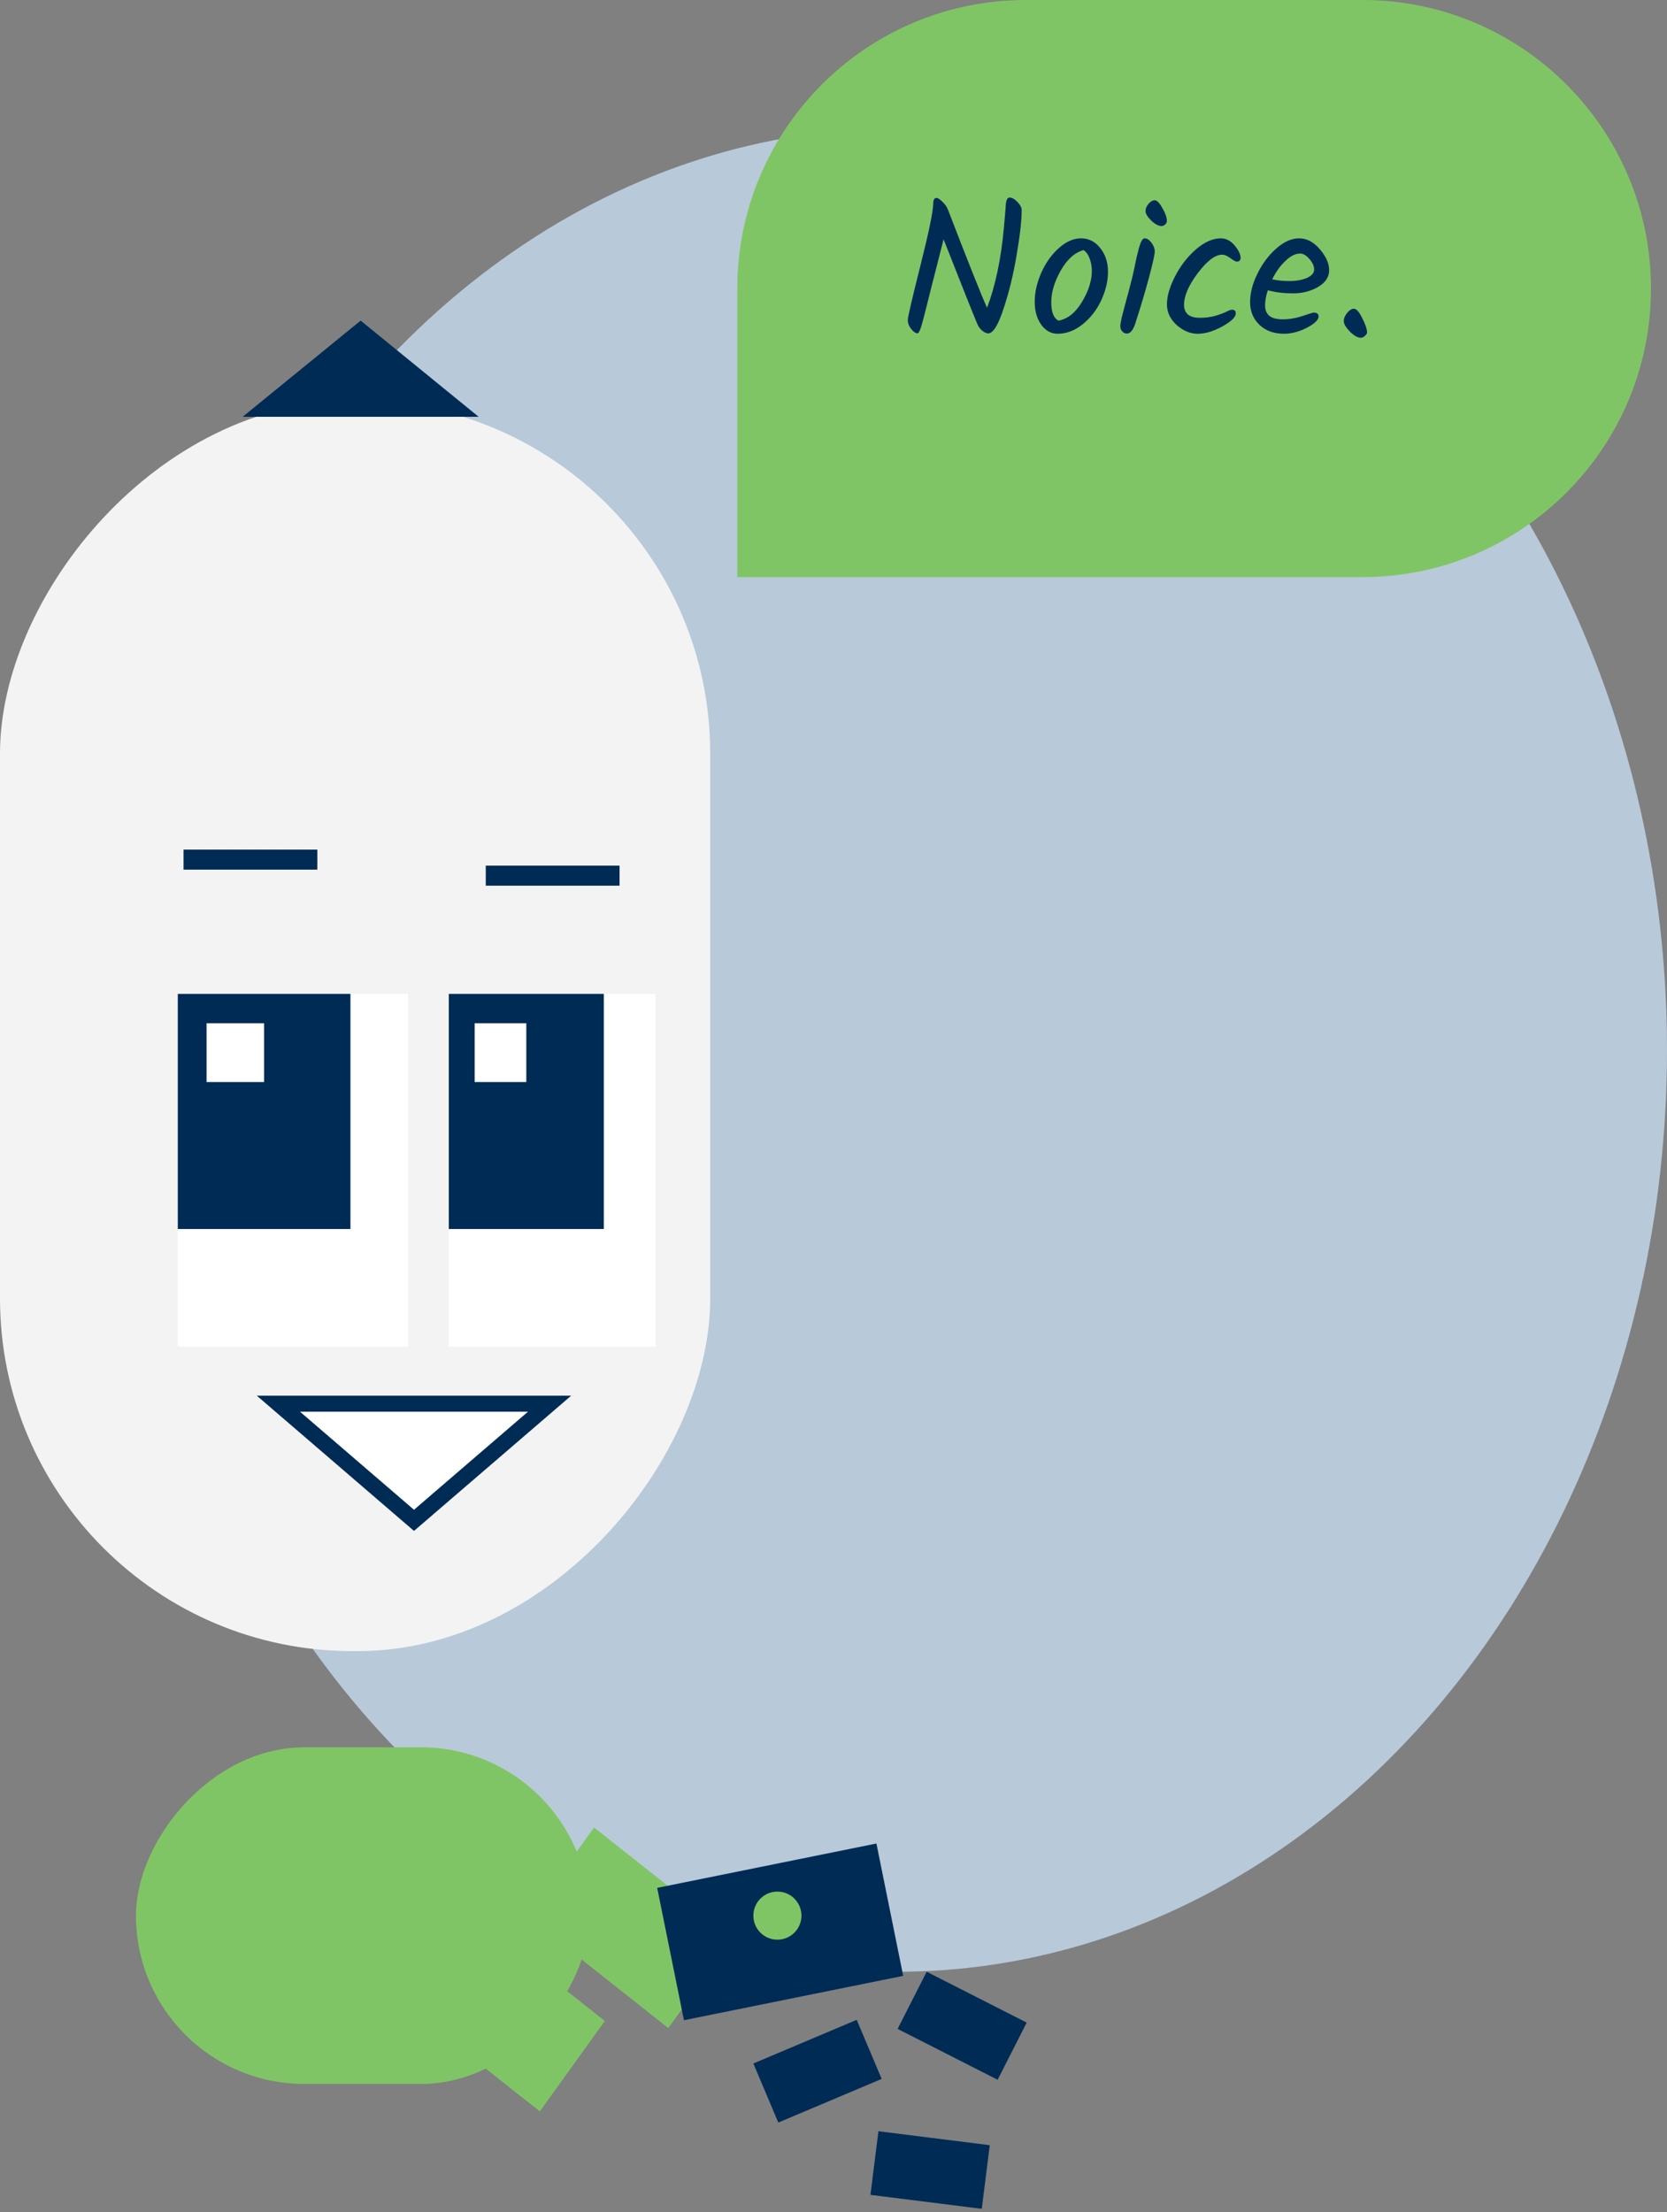 <svg width="104" height="138" viewBox="0 0 104 138" fill="none" xmlns="http://www.w3.org/2000/svg">
<rect x="0" y="0" width="104" height="138" fill="#808080" stroke="none"/>
<ellipse cx="56" cy="65.5" rx="48" ry="57.5" fill="#B8C9D9"/>
<path d="M103 18C103 8.059 94.941 0 85 0H64C54.059 0 46 8.059 46 18V36H85C94.941 36 103 27.941 103 18Z" fill="#80C565"/>
<path d="M62.744 12.84C62.76 12.496 62.84 12.324 62.984 12.324C63.136 12.324 63.3 12.416 63.476 12.6C63.652 12.784 63.74 12.948 63.74 13.092C63.74 13.748 63.636 14.68 63.428 15.888C63.228 17.096 62.956 18.216 62.612 19.248C62.276 20.28 61.956 20.796 61.652 20.796C61.548 20.796 61.428 20.744 61.292 20.64C61.164 20.536 61.064 20.408 60.992 20.256C60.752 19.696 60.044 17.92 58.868 14.928C58.628 15.856 58.36 16.908 58.064 18.084C57.776 19.252 57.584 19.996 57.488 20.316C57.392 20.636 57.308 20.796 57.236 20.796C57.132 20.796 57.004 20.708 56.852 20.532C56.708 20.348 56.636 20.16 56.636 19.968C56.636 19.776 56.896 18.652 57.416 16.596C57.936 14.532 58.204 13.244 58.22 12.732C58.22 12.476 58.288 12.348 58.424 12.348C58.512 12.348 58.632 12.424 58.784 12.576C58.944 12.72 59.06 12.88 59.132 13.056C60.42 16.4 61.236 18.448 61.58 19.2C62.1 17.824 62.448 16.18 62.624 14.268C62.704 13.388 62.744 12.912 62.744 12.84ZM68.117 16.908C68.117 16.636 68.073 16.38 67.985 16.14C67.897 15.892 67.769 15.712 67.601 15.6C67.049 15.752 66.573 16.18 66.173 16.884C65.781 17.58 65.585 18.236 65.585 18.852C65.585 19.468 65.737 19.852 66.041 20.004C66.617 19.892 67.105 19.5 67.505 18.828C67.913 18.148 68.117 17.508 68.117 16.908ZM64.961 17.016C65.241 16.392 65.605 15.88 66.053 15.48C66.509 15.072 66.973 14.868 67.445 14.868C67.925 14.868 68.325 15.072 68.645 15.48C68.965 15.88 69.125 16.372 69.125 16.956C69.125 17.532 68.985 18.124 68.705 18.732C68.425 19.332 68.037 19.832 67.541 20.232C67.053 20.624 66.533 20.82 65.981 20.82C65.573 20.82 65.233 20.632 64.961 20.256C64.689 19.88 64.553 19.404 64.553 18.828C64.553 18.244 64.689 17.64 64.961 17.016ZM71.467 13.164C71.467 13.004 71.531 12.852 71.659 12.708C71.787 12.564 71.915 12.492 72.043 12.492C72.179 12.492 72.339 12.656 72.523 12.984C72.707 13.304 72.799 13.572 72.799 13.788C72.799 13.868 72.763 13.94 72.691 14.004C72.619 14.068 72.543 14.1 72.463 14.1C72.271 14.1 72.055 13.984 71.815 13.752C71.583 13.52 71.467 13.324 71.467 13.164ZM71.407 14.868C71.559 14.868 71.703 14.96 71.839 15.144C71.975 15.328 72.043 15.508 72.043 15.684C72.043 15.86 71.927 16.388 71.695 17.268C71.463 18.14 71.171 19.12 70.819 20.208C70.683 20.608 70.511 20.808 70.303 20.808C70.191 20.808 70.095 20.764 70.015 20.676C69.935 20.58 69.895 20.476 69.895 20.364C69.895 20.244 69.923 20.06 69.979 19.812C70.043 19.556 70.131 19.22 70.243 18.804C70.363 18.38 70.455 18.036 70.519 17.772C70.591 17.508 70.663 17.212 70.735 16.884C70.807 16.548 70.863 16.28 70.903 16.08C70.951 15.872 71.003 15.664 71.059 15.456C71.171 15.064 71.287 14.868 71.407 14.868ZM74.722 20.82C74.258 20.82 73.822 20.64 73.414 20.28C73.006 19.912 72.802 19.48 72.802 18.984C72.802 18.48 72.97 17.9 73.306 17.244C73.642 16.588 74.074 16.028 74.602 15.564C75.138 15.1 75.658 14.868 76.162 14.868C76.49 14.868 76.778 15.016 77.026 15.312C77.274 15.608 77.398 15.868 77.398 16.092C77.398 16.156 77.378 16.212 77.338 16.26C77.298 16.3 77.238 16.32 77.158 16.32C77.086 16.32 76.954 16.248 76.762 16.104C76.57 15.96 76.398 15.888 76.246 15.888C75.814 15.888 75.31 16.268 74.734 17.028C74.158 17.788 73.87 18.452 73.87 19.02C73.87 19.268 73.946 19.464 74.098 19.608C74.258 19.752 74.51 19.824 74.854 19.824C75.206 19.824 75.526 19.784 75.814 19.704C76.11 19.616 76.338 19.532 76.498 19.452C76.658 19.364 76.782 19.32 76.87 19.32C77.022 19.32 77.098 19.396 77.098 19.548C77.098 19.78 76.818 20.052 76.258 20.364C75.706 20.668 75.194 20.82 74.722 20.82ZM82.922 16.86C82.922 17.284 82.69 17.632 82.226 17.904C81.77 18.168 81.25 18.3 80.666 18.3C80.09 18.3 79.566 18.236 79.094 18.108C78.982 18.46 78.926 18.776 78.926 19.056C78.926 19.328 79.01 19.54 79.178 19.692C79.354 19.844 79.638 19.92 80.03 19.92C80.43 19.92 80.838 19.852 81.254 19.716C81.678 19.572 81.91 19.5 81.95 19.5C82.158 19.5 82.262 19.58 82.262 19.74C82.262 19.956 82.018 20.192 81.53 20.448C81.042 20.696 80.566 20.82 80.102 20.82C79.478 20.82 78.97 20.636 78.578 20.268C78.186 19.892 77.99 19.42 77.99 18.852C77.99 18.284 78.142 17.692 78.446 17.076C78.75 16.452 79.142 15.928 79.622 15.504C80.102 15.08 80.578 14.868 81.05 14.868C81.522 14.868 81.95 15.092 82.334 15.54C82.726 15.988 82.922 16.428 82.922 16.86ZM81.11 15.816C80.814 15.816 80.506 15.972 80.186 16.284C79.866 16.588 79.594 16.968 79.37 17.424C79.69 17.496 80.054 17.532 80.462 17.532C80.87 17.532 81.226 17.468 81.53 17.34C81.834 17.204 81.986 17.028 81.986 16.812C81.986 16.596 81.886 16.376 81.686 16.152C81.494 15.928 81.302 15.816 81.11 15.816ZM84.904 21.072C84.704 21.072 84.476 20.944 84.22 20.688C83.964 20.424 83.836 20.208 83.836 20.04C83.836 19.864 83.904 19.692 84.04 19.524C84.184 19.348 84.328 19.26 84.472 19.26C84.624 19.26 84.796 19.456 84.988 19.848C85.188 20.24 85.288 20.536 85.288 20.736C85.288 20.8 85.244 20.872 85.156 20.952C85.068 21.032 84.984 21.072 84.904 21.072Z" fill="#002B55"/>
<rect width="11.084" height="6.946" transform="matrix(-0.784 -0.62 -0.584 0.812 45.751 120.874)" fill="#80C565"/>
<rect width="44.308" height="78" rx="22" transform="matrix(-1 0 0 1 44.308 25)" fill="#F3F3F3"/>
<rect width="8.346" height="1.25" transform="matrix(-1 0 0 1 38.652 54)" fill="#002B55"/>
<rect width="8.346" height="1.25" transform="matrix(-1 0 0 1 19.797 53)" fill="#002B55"/>
<rect width="12.893" height="22" transform="matrix(-1 0 0 1 40.893 62)" fill="white"/>
<rect width="9.67" height="14.667" transform="matrix(-1 0 0 1 37.67 62)" fill="#002B55"/>
<rect width="3.223" height="3.667" transform="matrix(-1 0 0 1 32.835 63.833)" fill="white"/>
<rect width="14.363" height="22" transform="matrix(-1 0 0 1 25.454 62)" fill="white"/>
<rect width="10.772" height="14.667" transform="matrix(-1 0 0 1 21.863 62)" fill="#002B55"/>
<rect width="3.591" height="3.667" transform="matrix(-1 0 0 1 16.477 63.833)" fill="white"/>
<path d="M34.289 87.562L25.828 94.841L17.367 87.562H34.289Z" fill="white" stroke="#002B55"/>
<rect width="28.282" height="21" rx="10.5" transform="matrix(-1 0 0 1 36.766 109)" fill="#80C565"/>
<rect width="9.788" height="6.946" transform="matrix(-0.784 -0.62 -0.584 0.812 37.734 126.07)" fill="#80C565"/>
<path d="M22.5 20L29.861 26H15.139L22.5 20Z" fill="#002B55"/>
<rect x="47" y="128.723" width="7" height="4" transform="rotate(-22.896 47 128.723)" fill="#002B55"/>
<rect x="57.813" y="123" width="7" height="4" transform="rotate(26.949 57.813 123)" fill="#002B55"/>
<rect x="41" y="117.768" width="13.955" height="8.423" transform="rotate(-11.439 41 117.768)" fill="#002B55"/>
<rect x="54.803" y="132.949" width="7" height="4" transform="rotate(7.151 54.803 132.949)" fill="#002B55"/>
<circle cx="48.5" cy="119.5" r="1.5" fill="#80C565"/>
</svg>
